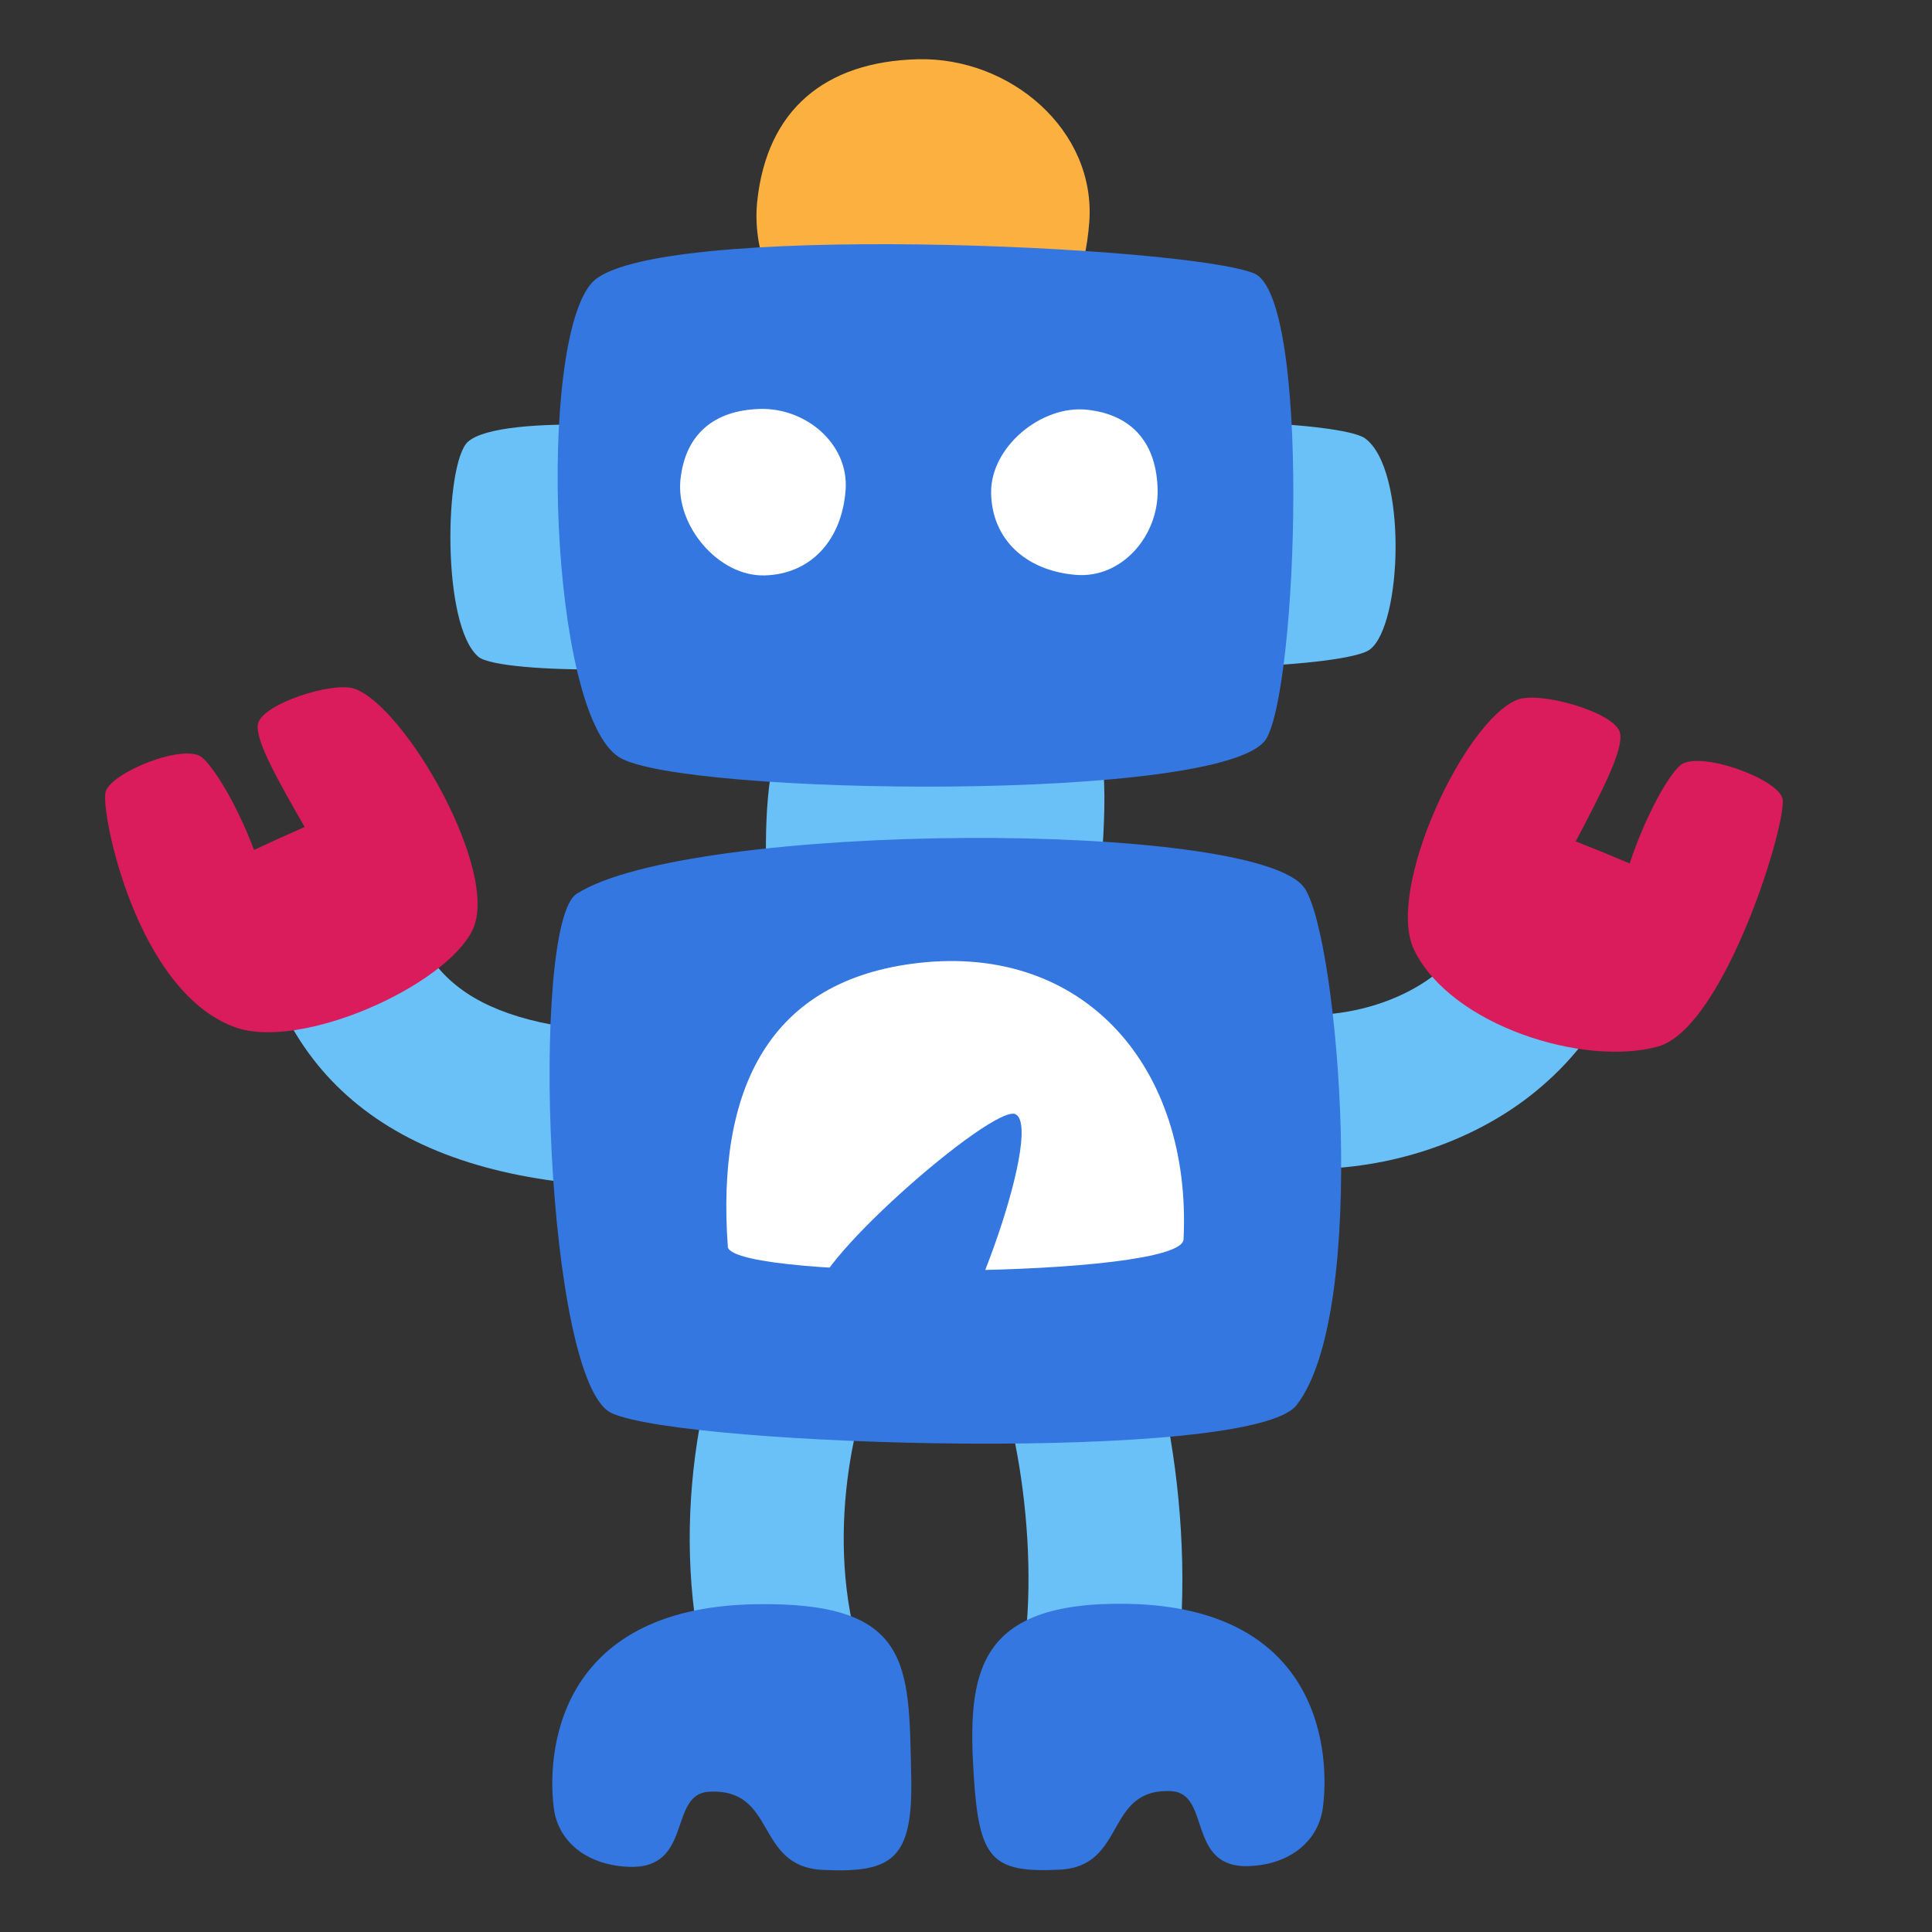 <?xml version="1.0" ?><svg enable-background="new 0 0 60 60" height="60px" id="Layer_1" version="1.1" viewBox="0 0 60 60" width="60px" xml:space="preserve" xmlns="http://www.w3.org/2000/svg" xmlns:xlink="http://www.w3.org/1999/xlink"><rect x="0" y="0" width="60" height="60" fill="#333333" stroke="none"/><path d="M34.103,27.877L23.818,27.565c0,0-0.156-2.493,0.22-4.013  c0.3-1.211,9.625-1.326,10.072-0.351C34.539,24.136,34.103,27.877,34.103,27.877z  " fill="#6AC1F7"/><path d="M36.34,53.052l-4.681-0.996c0.7-3.292,0.05-8.387-1.42-11.125  l4.216-2.264C36.44,42.365,37.269,48.684,36.34,53.052z" fill="#6AC1F7"/><path d="M36.372,55.626c1.259,0.063,0.457,2.433,2.461,2.326  c1.298-0.069,2.115-0.826,2.248-1.802c0.222-1.618,0.008-6.242-6.081-6.342  c-4.68-0.076-4.964,2.145-4.758,5.359c0.165,2.569,0.557,3.006,2.68,2.896  C34.991,57.955,34.304,55.523,36.372,55.626z" fill="#3477E0"/><path d="M18.504,36.808c-6.676-0.478-10.306-3.716-10.789-9.627l4.77-0.391  c0.236,2.892,1.409,4.889,6.361,5.245L18.504,36.808z" fill="#6AC1F7"/><path d="M22.029,52.399c-1.343-4.789-0.267-10.06,1.301-12.93l4.2,2.294  c-0.897,1.643-1.933,5.633-0.892,9.344L22.029,52.399z" fill="#6AC1F7"/><path d="M14.529,13.723c-0.719,0.656-0.829,5.691,0.328,6.674  c0.663,0.564,7.289,0.547,7.75-0.223c0.378-0.632,0.535-6.28-0.147-6.561  C21.655,13.282,15.551,12.791,14.529,13.723z" fill="#6AC1F7"/><path d="M34.461,13.723c-0.719,0.656-0.829,5.691,0.328,6.674  c0.663,0.564,7.022,0.323,7.75-0.223c1.02-0.764,1.168-5.6-0.147-6.561  C41.696,13.103,35.483,12.791,34.461,13.723z" fill="#6AC1F7"/><path d="M28.764,12.234c-2.87,0.073-5.55-3.097-5.248-5.977  c0.3-2.855,2.114-4.344,4.984-4.417s5.544,2.202,5.328,5.065  C33.591,10.064,31.634,12.161,28.764,12.234z" fill="#FBB040"/><path d="M18.387,8.776c-1.701,1.851-1.34,13.395,0.849,14.745  c1.931,1.19,18.893,1.417,20.089-0.579c0.981-1.637,1.388-13.724-0.38-14.452  C36.859,7.631,20.148,6.858,18.387,8.776z" fill="#3477E0"/><path d="M14.67,28.892c-0.865,1.75-5.351,3.751-7.384,3.005  c-3.059-1.123-4.159-6.663-4.008-7.295c0.146-0.61,2.454-1.535,2.998-1.078  c0.352,0.295,1.051,1.387,1.614,2.873c0.502-0.238,1.041-0.482,1.572-0.714  c-0.814-1.417-1.565-2.726-1.448-3.214c0.146-0.61,2.321-1.317,2.998-1.078  C12.598,21.951,15.552,27.106,14.67,28.892z" fill="#DA1C5C"/><path d="M40.649,36.305c-0.604,0-1.206-0.049-1.796-0.147l0.787-4.72  c1.711,0.285,3.649-0.177,4.933-1.178c1.061-0.826,1.661-1.994,1.781-3.47  l4.77,0.391c-0.231,2.824-1.479,5.194-3.609,6.854  C45.644,35.493,43.13,36.305,40.649,36.305z" fill="#6AC1F7"/><path d="M43.917,29.5c1.143,2.354,5.277,3.634,7.568,3.002  c2.081-0.574,4.055-7.062,3.869-7.713c-0.18-0.628-2.635-1.506-3.183-1.013  c-0.355,0.319-1.038,1.477-1.56,3.039c-0.536-0.229-1.11-0.464-1.676-0.685  c0.789-1.499,1.516-2.884,1.372-3.387c-0.18-0.628-2.486-1.286-3.183-1.013  C45.488,22.367,43.01,27.632,43.917,29.5z" fill="#DA1C5C"/><path d="M40.517,27.586c-1.427-2.139-19.093-2.085-22.61,0.173  c-1.456,0.935-0.971,15.194,1.092,16.129c2.305,1.045,19.852,1.556,21.264-0.247  C42.539,40.733,41.568,29.162,40.517,27.586z" fill="#3477E0"/><path d="M23.742,17.87c-1.427,0.036-2.76-1.54-2.61-2.973  c0.149-1.42,1.052-2.161,2.479-2.197c1.427-0.036,2.757,1.095,2.65,2.519  C26.143,16.791,25.17,17.834,23.742,17.87z" fill="#FFFFFF"/><path d="M22.024,55.643c-1.289,0.067-0.475,2.434-2.526,2.332  c-1.328-0.066-2.162-0.82-2.295-1.796c-0.222-1.618,0.011-6.246,6.243-6.358  c4.909-0.089,4.776,1.899,4.853,5.347c0.057,2.573-0.579,3.008-2.752,2.903  C23.43,57.968,24.14,55.534,22.024,55.643z" fill="#3477E0"/><path d="M30.78,15.311c-0.024-1.428,1.564-2.747,2.995-2.585  c1.419,0.161,2.152,1.07,2.176,2.498c0.024,1.428-1.119,2.748-2.542,2.629  C31.839,17.721,30.804,16.739,30.78,15.311z" fill="#FFFFFF"/><path d="M22.605,38.741c-0.366-4.969,1.305-8.3,5.897-8.833  c5.193-0.603,8.516,3.26,8.254,8.584C36.696,39.694,22.943,39.774,22.605,38.741z  " fill="#FFFFFF"/><path d="M28.842,42.427c0.927-0.04,3.604-7.322,2.703-7.821  c-0.673-0.373-6.736,4.932-6.193,5.775C25.726,40.96,28.026,42.462,28.842,42.427z" fill="#3477E0"/></svg>